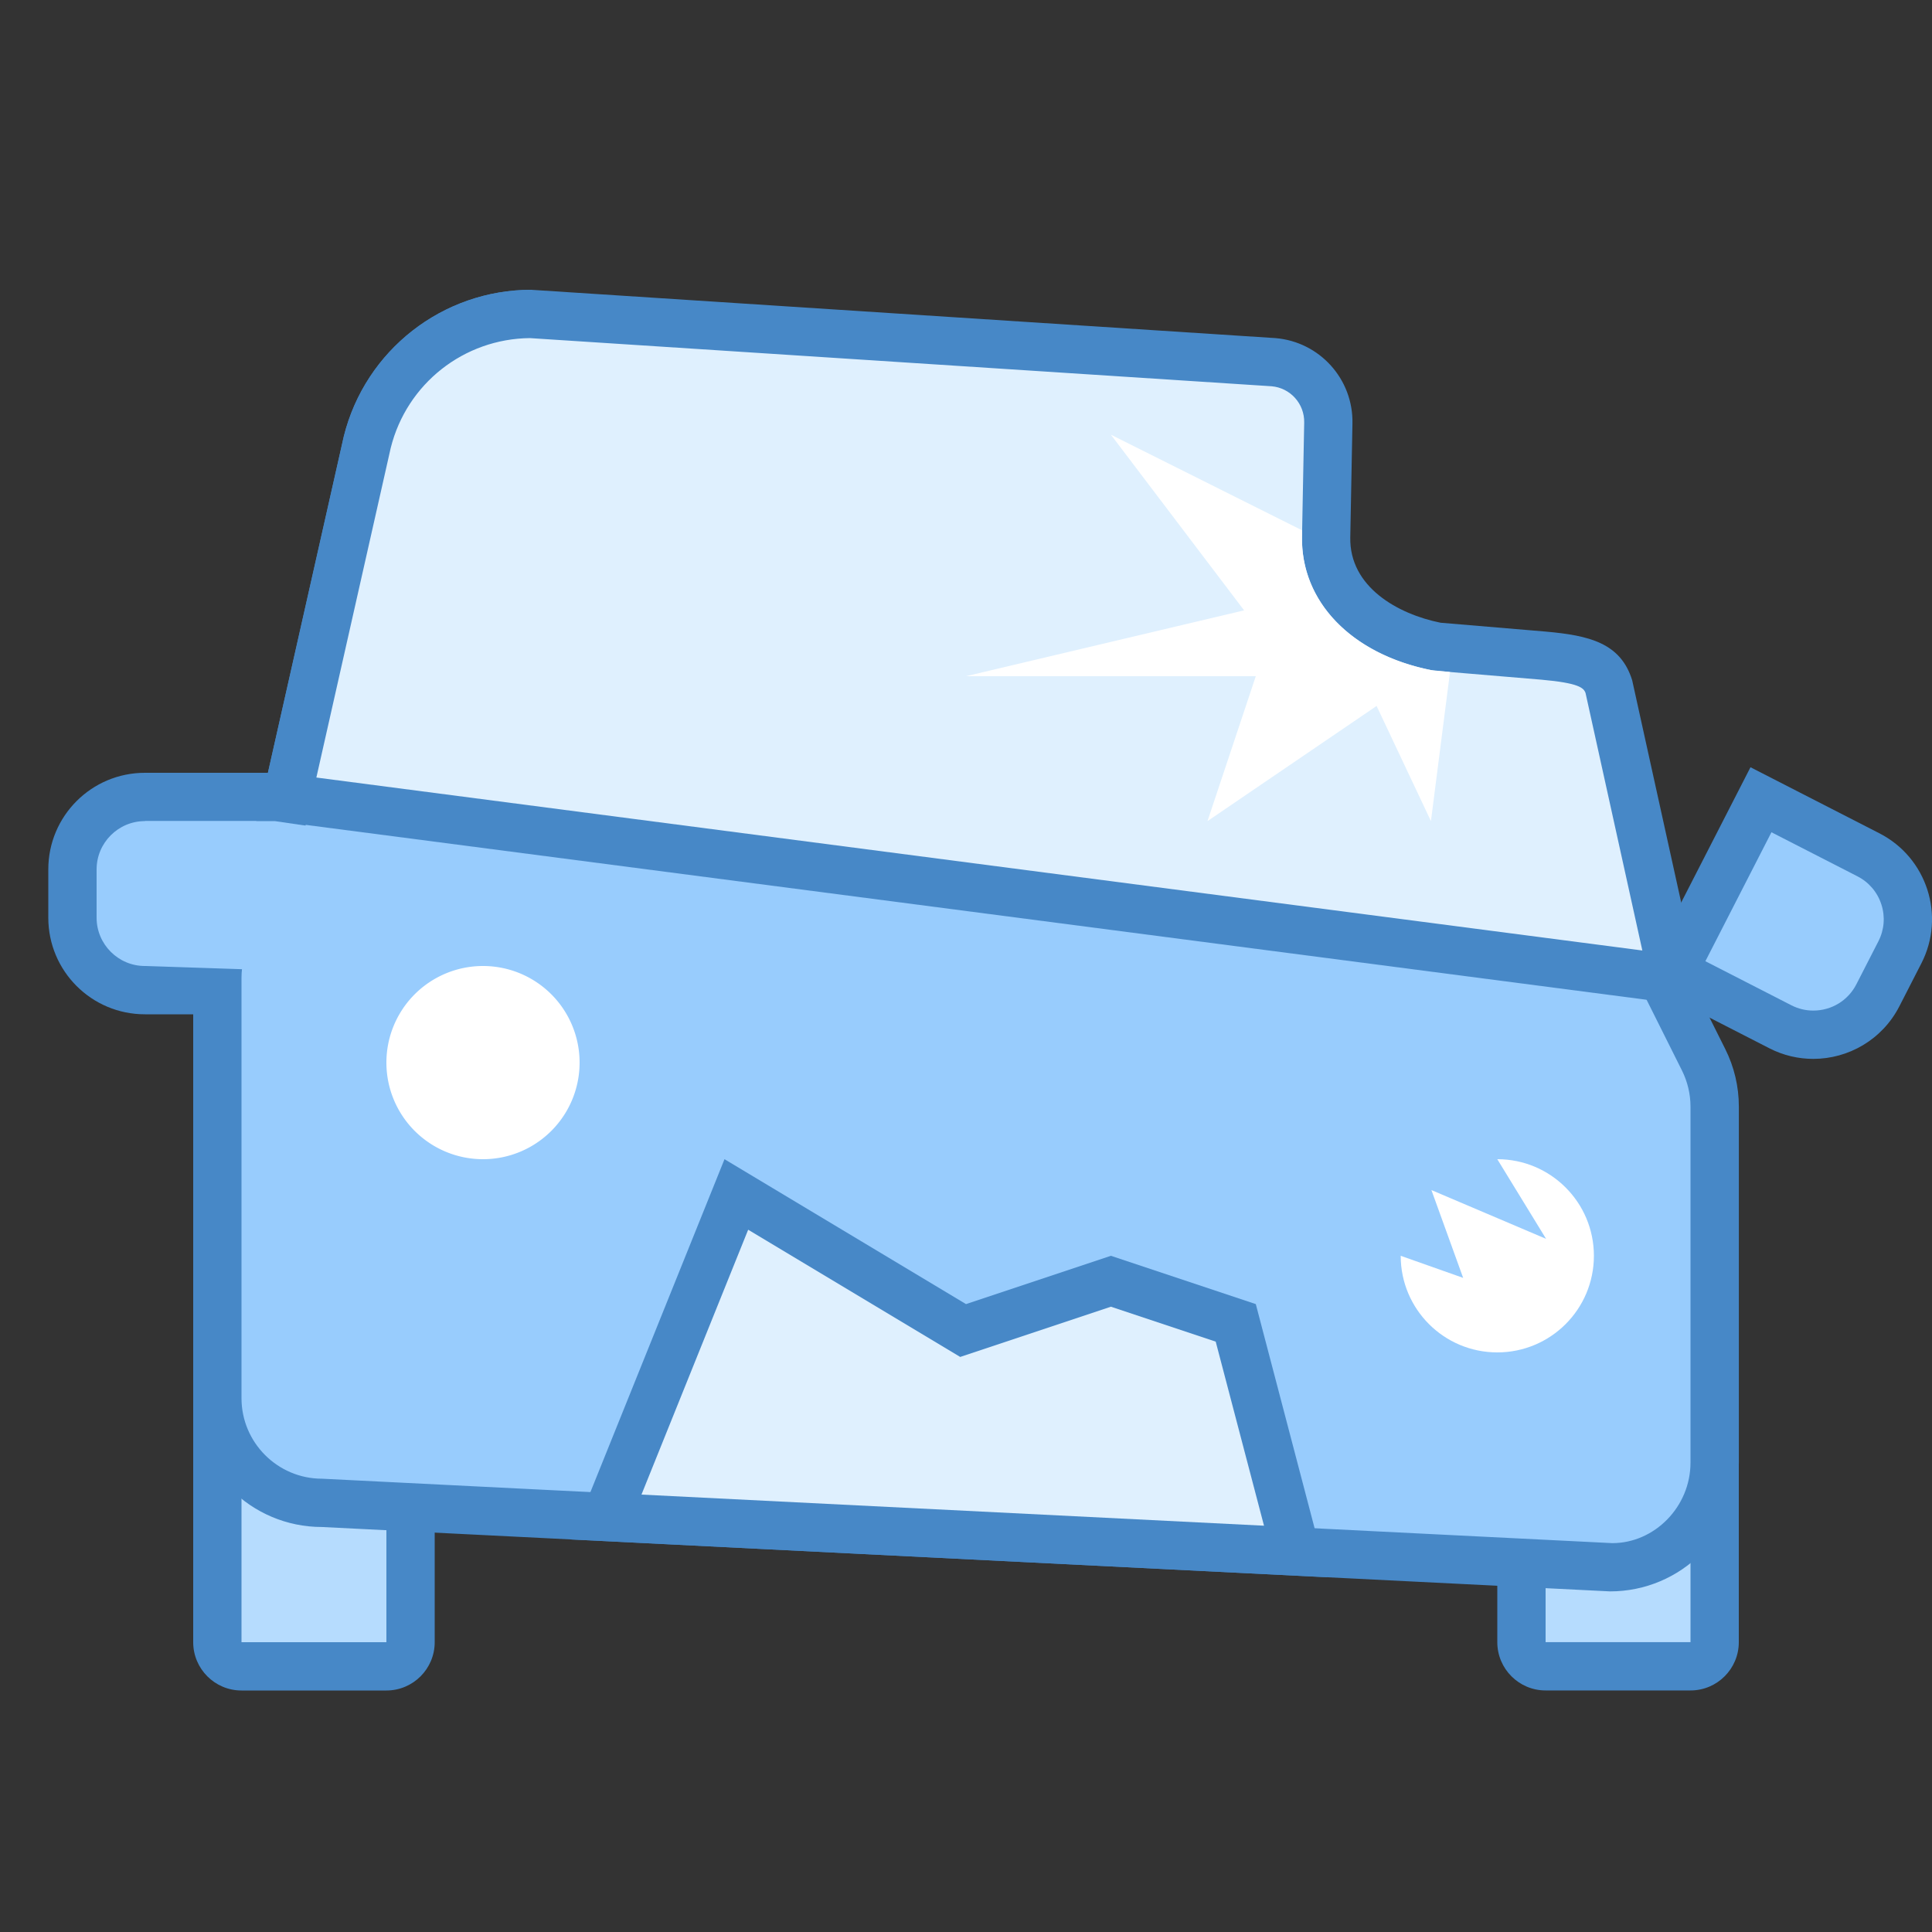 <svg xmlns="http://www.w3.org/2000/svg" viewBox="0 0 40 40" width="80px" height="80px"><rect x="0" y="0" width="40" height="40" fill="#333333" stroke="none"/><path fill="#98ccfd" d="M3,20.5c-0.827,0-1.5-0.673-1.5-1.5v-1c0-0.827,0.673-1.5,1.5-1.5h5v4H3z"/><path fill="#4788c7" d="M7.5,17v3H3c-0.551,0-1-0.449-1-1v-1c0-0.551,0.449-1,1-1H7.5 M8.5,16H3c-1.105,0-2,0.895-2,2v1 c0,1.105,0.895,2,2,2h5.5V16L8.5,16z"/><path fill="#98ccfd" d="M37.542,21.423c-0.238,0-0.468-0.056-0.683-0.165l-2.225-1.14l1.823-3.56l2.226,1.14 c0.356,0.183,0.62,0.494,0.743,0.875s0.091,0.788-0.093,1.144l-0.456,0.89C38.62,21.111,38.108,21.423,37.542,21.423z"/><path fill="#4788c7" d="M36.676,17.231l1.78,0.912c0.238,0.122,0.414,0.329,0.496,0.583 c0.082,0.254,0.06,0.525-0.062,0.763l-0.456,0.89c-0.172,0.336-0.514,0.544-0.892,0.544c-0.158,0-0.311-0.037-0.454-0.11 l-1.78-0.912L36.676,17.231 M36.242,15.885l-2.28,4.45l2.67,1.368c0.292,0.15,0.603,0.22,0.91,0.22 c0.727,0,1.427-0.397,1.782-1.088l0.456-0.89c0.504-0.983,0.115-2.188-0.868-2.692L36.242,15.885L36.242,15.885z"/><path fill="#b6dcfe" d="M32,34.5c-0.275,0-0.5-0.224-0.5-0.5V27.93c0-0.276,0.225-0.5,0.5-0.5h3c0.275,0,0.5,0.224,0.5,0.5 V34c0,0.276-0.225,0.5-0.5,0.5H32z"/><path fill="#4788c7" d="M35,27.93v6.069h-3V27.93H35 M35,26.93h-3c-0.552,0-1,0.448-1,1v6.069c0,0.552,0.448,1,1,1h3 c0.552,0,1-0.448,1-1V27.93C36,27.378,35.552,26.93,35,26.93L35,26.93z"/><path fill="#b6dcfe" d="M5,34.5c-0.275,0-0.5-0.224-0.5-0.5v-6.069c0-0.276,0.225-0.5,0.5-0.5h3c0.275,0,0.5,0.224,0.5,0.5 V34c0,0.276-0.225,0.5-0.5,0.5H5z"/><path fill="#4788c7" d="M8,27.931V34H5v-6.069H8 M8,26.931H5c-0.552,0-1,0.448-1,1V34c0,0.552,0.448,1,1,1h3 c0.552,0,1-0.448,1-1v-6.069C9,27.379,8.552,26.931,8,26.931L8,26.931z"/><path fill="#98ccfd" d="M6.692,31.115c-1.221,0-2.192-0.973-2.192-2.167v-8.704c0-0.334,0.079-0.669,0.229-0.969 l1.079-2.158L7.606,9.14c0.378-1.508,1.71-2.581,3.264-2.637l23.417,13.471l0.984,1.969c0.149,0.299,0.229,0.635,0.229,0.969 v7.371c0,1.191-0.966,2.16-2.155,2.167L6.692,31.115z"/><path fill="#4788c7" d="M10.751,7.01l23.156,13.321l0.917,1.834C34.939,22.396,35,22.653,35,22.911v7.37 c0,0.919-0.748,1.667-1.617,1.668L6.667,30.615C5.748,30.615,5,29.867,5,28.948v-8.704c0-0.257,0.061-0.515,0.176-0.745 l1.052-2.104l0.054-0.109l0.027-0.118L8.09,9.272C8.404,8.016,9.479,7.115,10.751,7.01 M11,6C9.165,6,7.565,7.249,7.119,9.03 l-1.786,7.918l-1.052,2.104C4.096,19.422,4,19.83,4,20.244v8.704c0,1.473,1.194,2.667,2.667,2.667l26.667,1.333 c1.473,0,2.667-1.194,2.667-2.667v-7.37c0-0.414-0.096-0.822-0.282-1.193l-1.052-2.104L11,6L11,6z"/><path fill="#fff" d="M29,26c0,1.105,0.895,2,2,2c1.105,0,2-0.895,2-2s-0.895-2-2-2l1.01,1.649l-2.374-1.01l0.657,1.818 L29,26z"/><g><path fill="#dff0fe" d="M5.941,16.523L7.606,9.14C7.994,7.59,9.391,6.5,11,6.5l15.374,0.999 c0.643,0.052,1.142,0.605,1.128,1.258l-0.045,2.358c-0.027,1.331,1.206,2.054,2.271,2.269l2.229,0.19 c0.921,0.082,1.226,0.229,1.358,0.659l1.329,6.034L5.941,16.523z"/><path fill="#4788c7" d="M10.97,7l15.355,0.997c0.388,0.032,0.685,0.361,0.677,0.752l-0.045,2.355 c-0.028,1.35,1.021,2.438,2.673,2.77l0.056,0.011l0.057,0.005l2.168,0.182c0.778,0.069,0.877,0.169,0.916,0.276l1.176,5.331 L6.55,16.098L8.09,9.272C8.422,7.944,9.603,7.014,10.97,7 M11,6C9.165,6,7.565,7.249,7.119,9.03l-1.786,7.918l29.953,3.907 l-1.493-6.769c-0.239-0.777-0.894-0.93-1.794-1.01l-2.173-0.183c-0.888-0.179-1.891-0.742-1.87-1.768l0.045-2.357 c0.019-0.919-0.68-1.693-1.596-1.768L11,6L11,6z"/></g><path fill="#98ccfd" d="M33 21L3 20 3 17 5.69 17z"/><g><path fill="#dff0fe" d="M12.555 31.408L15.245 24.73 19.94 27.547 23 26.527 25.585 27.389 26.827 32.122z"/><path fill="#4788c7" d="M15.49,25.46l3.996,2.397l0.394,0.237l0.436-0.145L23,27.054l2.17,0.723l1,3.811l-12.889-0.644 L15.49,25.46 M15,24l-3.171,7.873l15.655,0.783L26,27l-3-1l-3,1L15,24L15,24z"/></g><path fill="#fff" d="M26 14l-1 3 3.501-2.384L29.626 17l.395-3.087-.391-.039c-1.652-.332-2.701-1.419-2.673-2.77l.002-.124L23 9l2.758 3.637L20 14H26zM10 20A2 2 0 1 0 10 24 2 2 0 1 0 10 20z"/></svg>